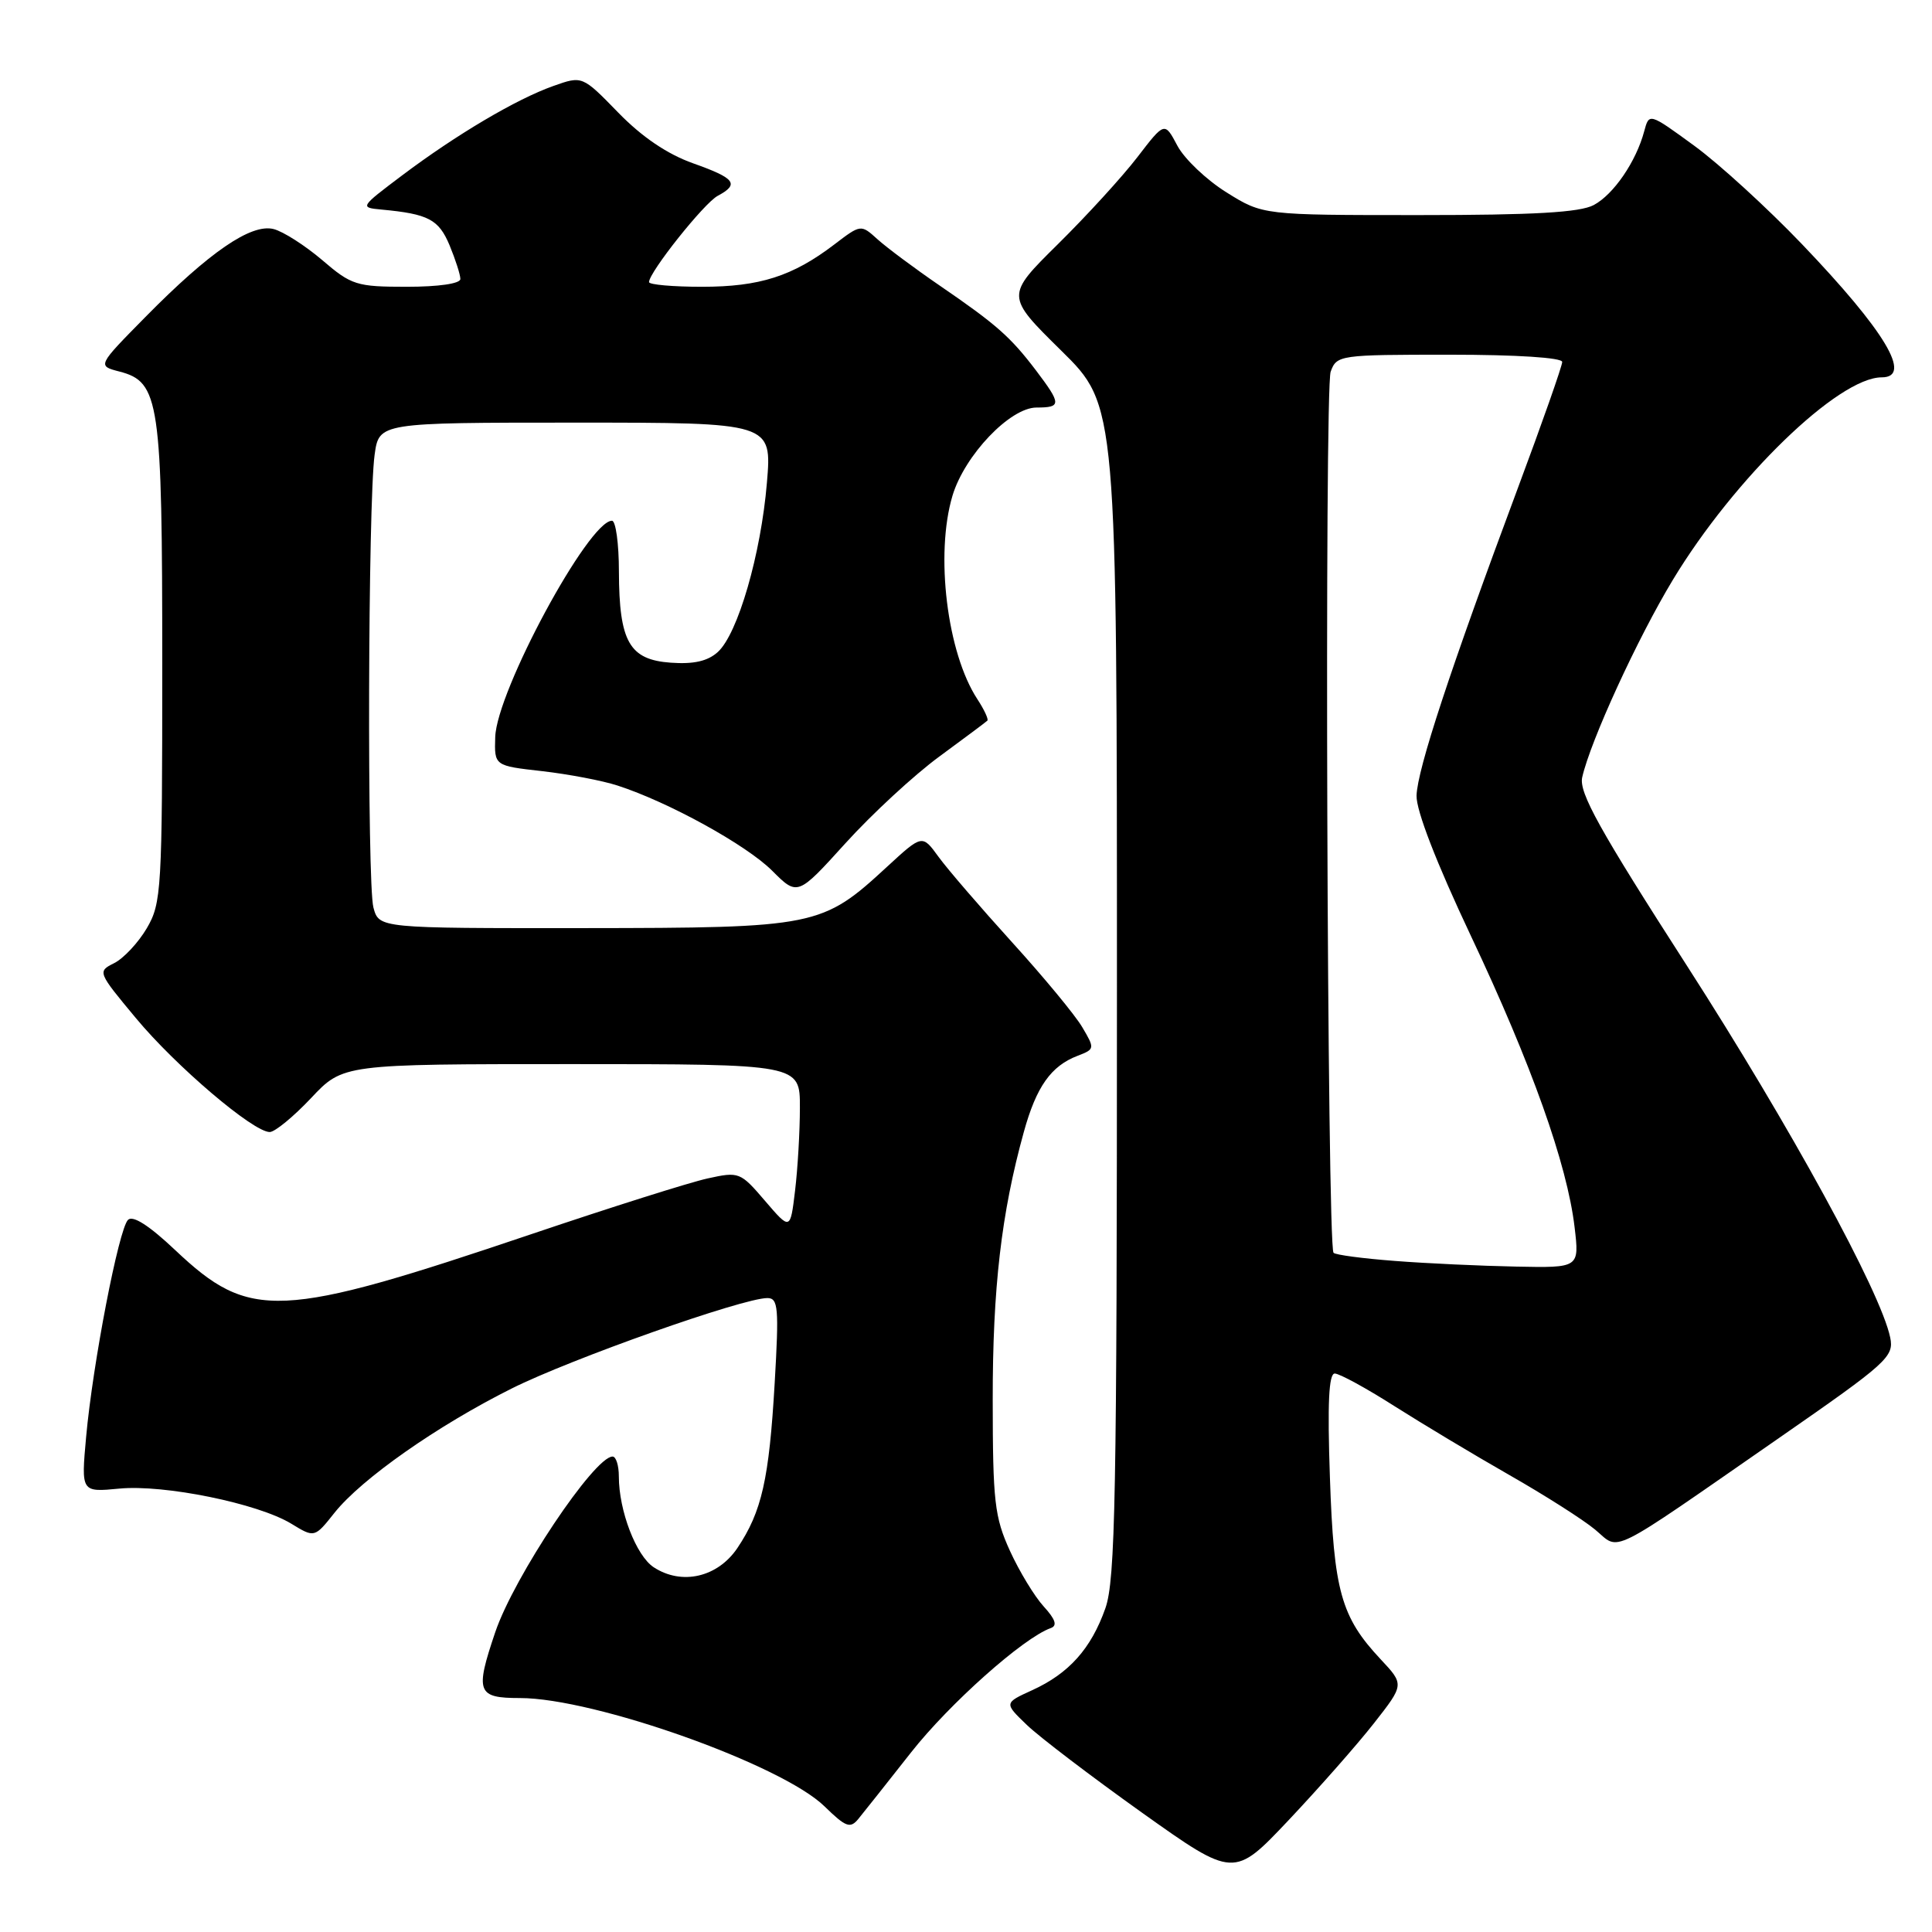 <?xml version="1.0" encoding="UTF-8" standalone="no"?>
<!DOCTYPE svg PUBLIC "-//W3C//DTD SVG 1.1//EN" "http://www.w3.org/Graphics/SVG/1.1/DTD/svg11.dtd" >
<svg xmlns="http://www.w3.org/2000/svg" xmlns:xlink="http://www.w3.org/1999/xlink" version="1.1" viewBox="0 0 256 256">
 <g >
 <path fill="currentColor"
d=" M 182.04 228.36 C 186.08 223.21 186.08 223.21 182.94 219.86 C 177.69 214.25 176.73 210.83 176.22 195.75 C 175.88 186.00 176.07 182.00 176.86 182.00 C 177.48 182.00 181.02 183.93 184.74 186.30 C 188.46 188.66 195.32 192.78 200.00 195.45 C 204.68 198.12 209.79 201.37 211.36 202.68 C 214.76 205.50 212.62 206.57 235.76 190.52 C 250.10 180.57 250.99 179.77 250.46 177.22 C 249.21 171.19 237.21 149.25 223.55 128.00 C 211.92 109.92 209.20 105.02 209.65 103.00 C 210.75 98.15 216.97 84.59 221.67 76.82 C 229.81 63.36 243.59 50.00 249.34 50.00 C 253.47 50.00 249.80 43.88 238.75 32.33 C 234.21 27.59 227.81 21.73 224.51 19.32 C 218.52 14.95 218.52 14.95 217.87 17.38 C 216.80 21.40 213.82 25.76 211.18 27.17 C 209.34 28.15 203.29 28.50 188.02 28.50 C 167.34 28.50 167.34 28.50 162.53 25.50 C 159.88 23.85 156.95 21.07 156.01 19.31 C 154.32 16.12 154.32 16.12 150.72 20.81 C 148.74 23.39 144.00 28.58 140.18 32.35 C 133.25 39.20 133.25 39.20 140.62 46.46 C 148.00 53.72 148.00 53.72 148.00 131.23 C 148.00 198.34 147.79 209.33 146.47 213.10 C 144.58 218.46 141.64 221.74 136.77 223.96 C 133.04 225.66 133.04 225.66 136.08 228.58 C 137.76 230.19 144.61 235.40 151.31 240.18 C 163.50 248.85 163.50 248.85 170.75 241.18 C 174.74 236.95 179.82 231.19 182.04 228.36 Z  M 120.74 232.18 C 125.82 225.73 135.60 217.02 139.23 215.73 C 140.13 215.41 139.86 214.58 138.30 212.87 C 137.09 211.55 135.07 208.23 133.82 205.49 C 131.78 201.01 131.55 198.96 131.54 185.50 C 131.53 170.70 132.68 160.76 135.66 150.00 C 137.32 143.99 139.26 141.24 142.81 139.89 C 145.07 139.02 145.08 138.94 143.40 136.10 C 142.46 134.50 138.27 129.44 134.09 124.84 C 129.92 120.24 125.53 115.15 124.35 113.52 C 122.20 110.56 122.20 110.56 117.54 114.85 C 108.93 122.80 108.15 122.95 77.36 122.98 C 50.22 123.00 50.22 123.00 49.48 120.25 C 48.63 117.06 48.76 66.57 49.64 60.25 C 50.23 56.00 50.23 56.00 76.26 56.00 C 102.29 56.00 102.29 56.00 101.62 63.96 C 100.83 73.43 97.77 83.99 95.11 86.40 C 93.77 87.61 91.91 88.03 88.88 87.81 C 83.39 87.42 82.04 85.04 82.01 75.75 C 82.01 72.04 81.59 69.00 81.09 69.00 C 77.99 69.00 65.81 91.58 65.62 97.67 C 65.50 101.47 65.50 101.47 71.83 102.18 C 75.31 102.58 79.81 103.43 81.83 104.09 C 88.59 106.28 98.88 111.95 102.30 115.36 C 105.68 118.74 105.68 118.74 112.04 111.72 C 115.55 107.85 121.13 102.69 124.46 100.25 C 127.78 97.81 130.65 95.67 130.83 95.49 C 131.01 95.32 130.42 94.04 129.51 92.65 C 125.49 86.52 123.89 73.44 126.21 65.68 C 127.82 60.32 133.84 54.00 137.35 54.00 C 140.66 54.00 140.65 53.55 137.28 49.09 C 133.89 44.63 132.05 43.00 124.50 37.83 C 121.20 35.57 117.50 32.81 116.28 31.71 C 114.07 29.71 114.07 29.71 110.53 32.41 C 105.03 36.60 100.66 38.00 93.03 38.00 C 89.16 38.00 86.00 37.72 86.00 37.38 C 86.00 36.08 93.29 26.91 95.10 25.95 C 98.01 24.39 97.44 23.63 91.84 21.64 C 88.43 20.43 85.06 18.15 81.92 14.92 C 77.16 10.03 77.16 10.03 73.33 11.39 C 68.43 13.12 60.46 17.84 53.27 23.25 C 47.68 27.46 47.66 27.50 50.56 27.77 C 56.77 28.35 58.13 29.07 59.57 32.50 C 60.35 34.39 61.00 36.40 61.00 36.97 C 61.00 37.58 58.12 38.00 53.91 38.00 C 47.24 38.00 46.57 37.79 42.69 34.46 C 40.41 32.52 37.52 30.67 36.25 30.35 C 33.27 29.60 27.75 33.39 19.28 41.99 C 12.89 48.47 12.89 48.47 15.82 49.23 C 21.14 50.61 21.50 53.05 21.50 88.00 C 21.50 117.98 21.40 119.67 19.45 123.00 C 18.32 124.92 16.37 127.00 15.13 127.62 C 12.90 128.73 12.93 128.81 18.01 134.91 C 23.30 141.28 33.55 150.00 35.74 150.00 C 36.42 150.00 38.89 147.97 41.22 145.50 C 45.45 141.00 45.45 141.00 75.73 141.00 C 106.00 141.00 106.00 141.00 105.99 146.75 C 105.99 149.91 105.70 154.87 105.35 157.77 C 104.72 163.03 104.72 163.03 101.37 159.12 C 98.10 155.30 97.93 155.23 93.76 156.15 C 91.42 156.66 80.95 159.97 70.50 163.50 C 36.93 174.84 33.13 175.01 23.22 165.65 C 19.76 162.38 17.60 161.00 16.96 161.64 C 15.73 162.87 12.29 180.69 11.41 190.42 C 10.75 197.73 10.75 197.73 15.79 197.25 C 21.74 196.67 34.18 199.21 38.60 201.90 C 41.68 203.78 41.68 203.78 44.34 200.43 C 47.93 195.94 57.95 188.91 67.79 183.99 C 75.64 180.06 98.42 172.00 101.68 172.00 C 103.12 172.00 103.23 173.27 102.65 183.25 C 101.91 196.02 100.94 200.30 97.71 205.12 C 95.09 209.01 90.33 210.10 86.62 207.67 C 84.29 206.14 82.00 200.18 82.00 195.63 C 82.00 194.19 81.63 193.00 81.17 193.00 C 78.75 193.00 68.11 208.92 65.62 216.28 C 62.93 224.23 63.22 225.00 68.89 225.00 C 78.77 225.00 103.61 233.83 109.26 239.36 C 112.08 242.11 112.66 242.33 113.74 241.01 C 114.42 240.18 117.57 236.21 120.74 232.18 Z  M 184.83 167.08 C 180.61 166.76 176.95 166.28 176.70 166.00 C 175.85 165.09 175.48 51.54 176.32 49.25 C 177.12 47.05 177.49 47.00 192.07 47.00 C 200.98 47.00 207.00 47.39 207.00 47.96 C 207.00 48.49 204.35 56.03 201.11 64.71 C 192.16 88.71 187.80 101.95 187.70 105.43 C 187.65 107.41 190.33 114.33 194.91 124.03 C 202.93 141.00 207.66 154.29 208.64 162.60 C 209.28 168.00 209.28 168.00 200.89 167.83 C 196.27 167.74 189.05 167.41 184.83 167.08 Z "/>
</g>
</svg>